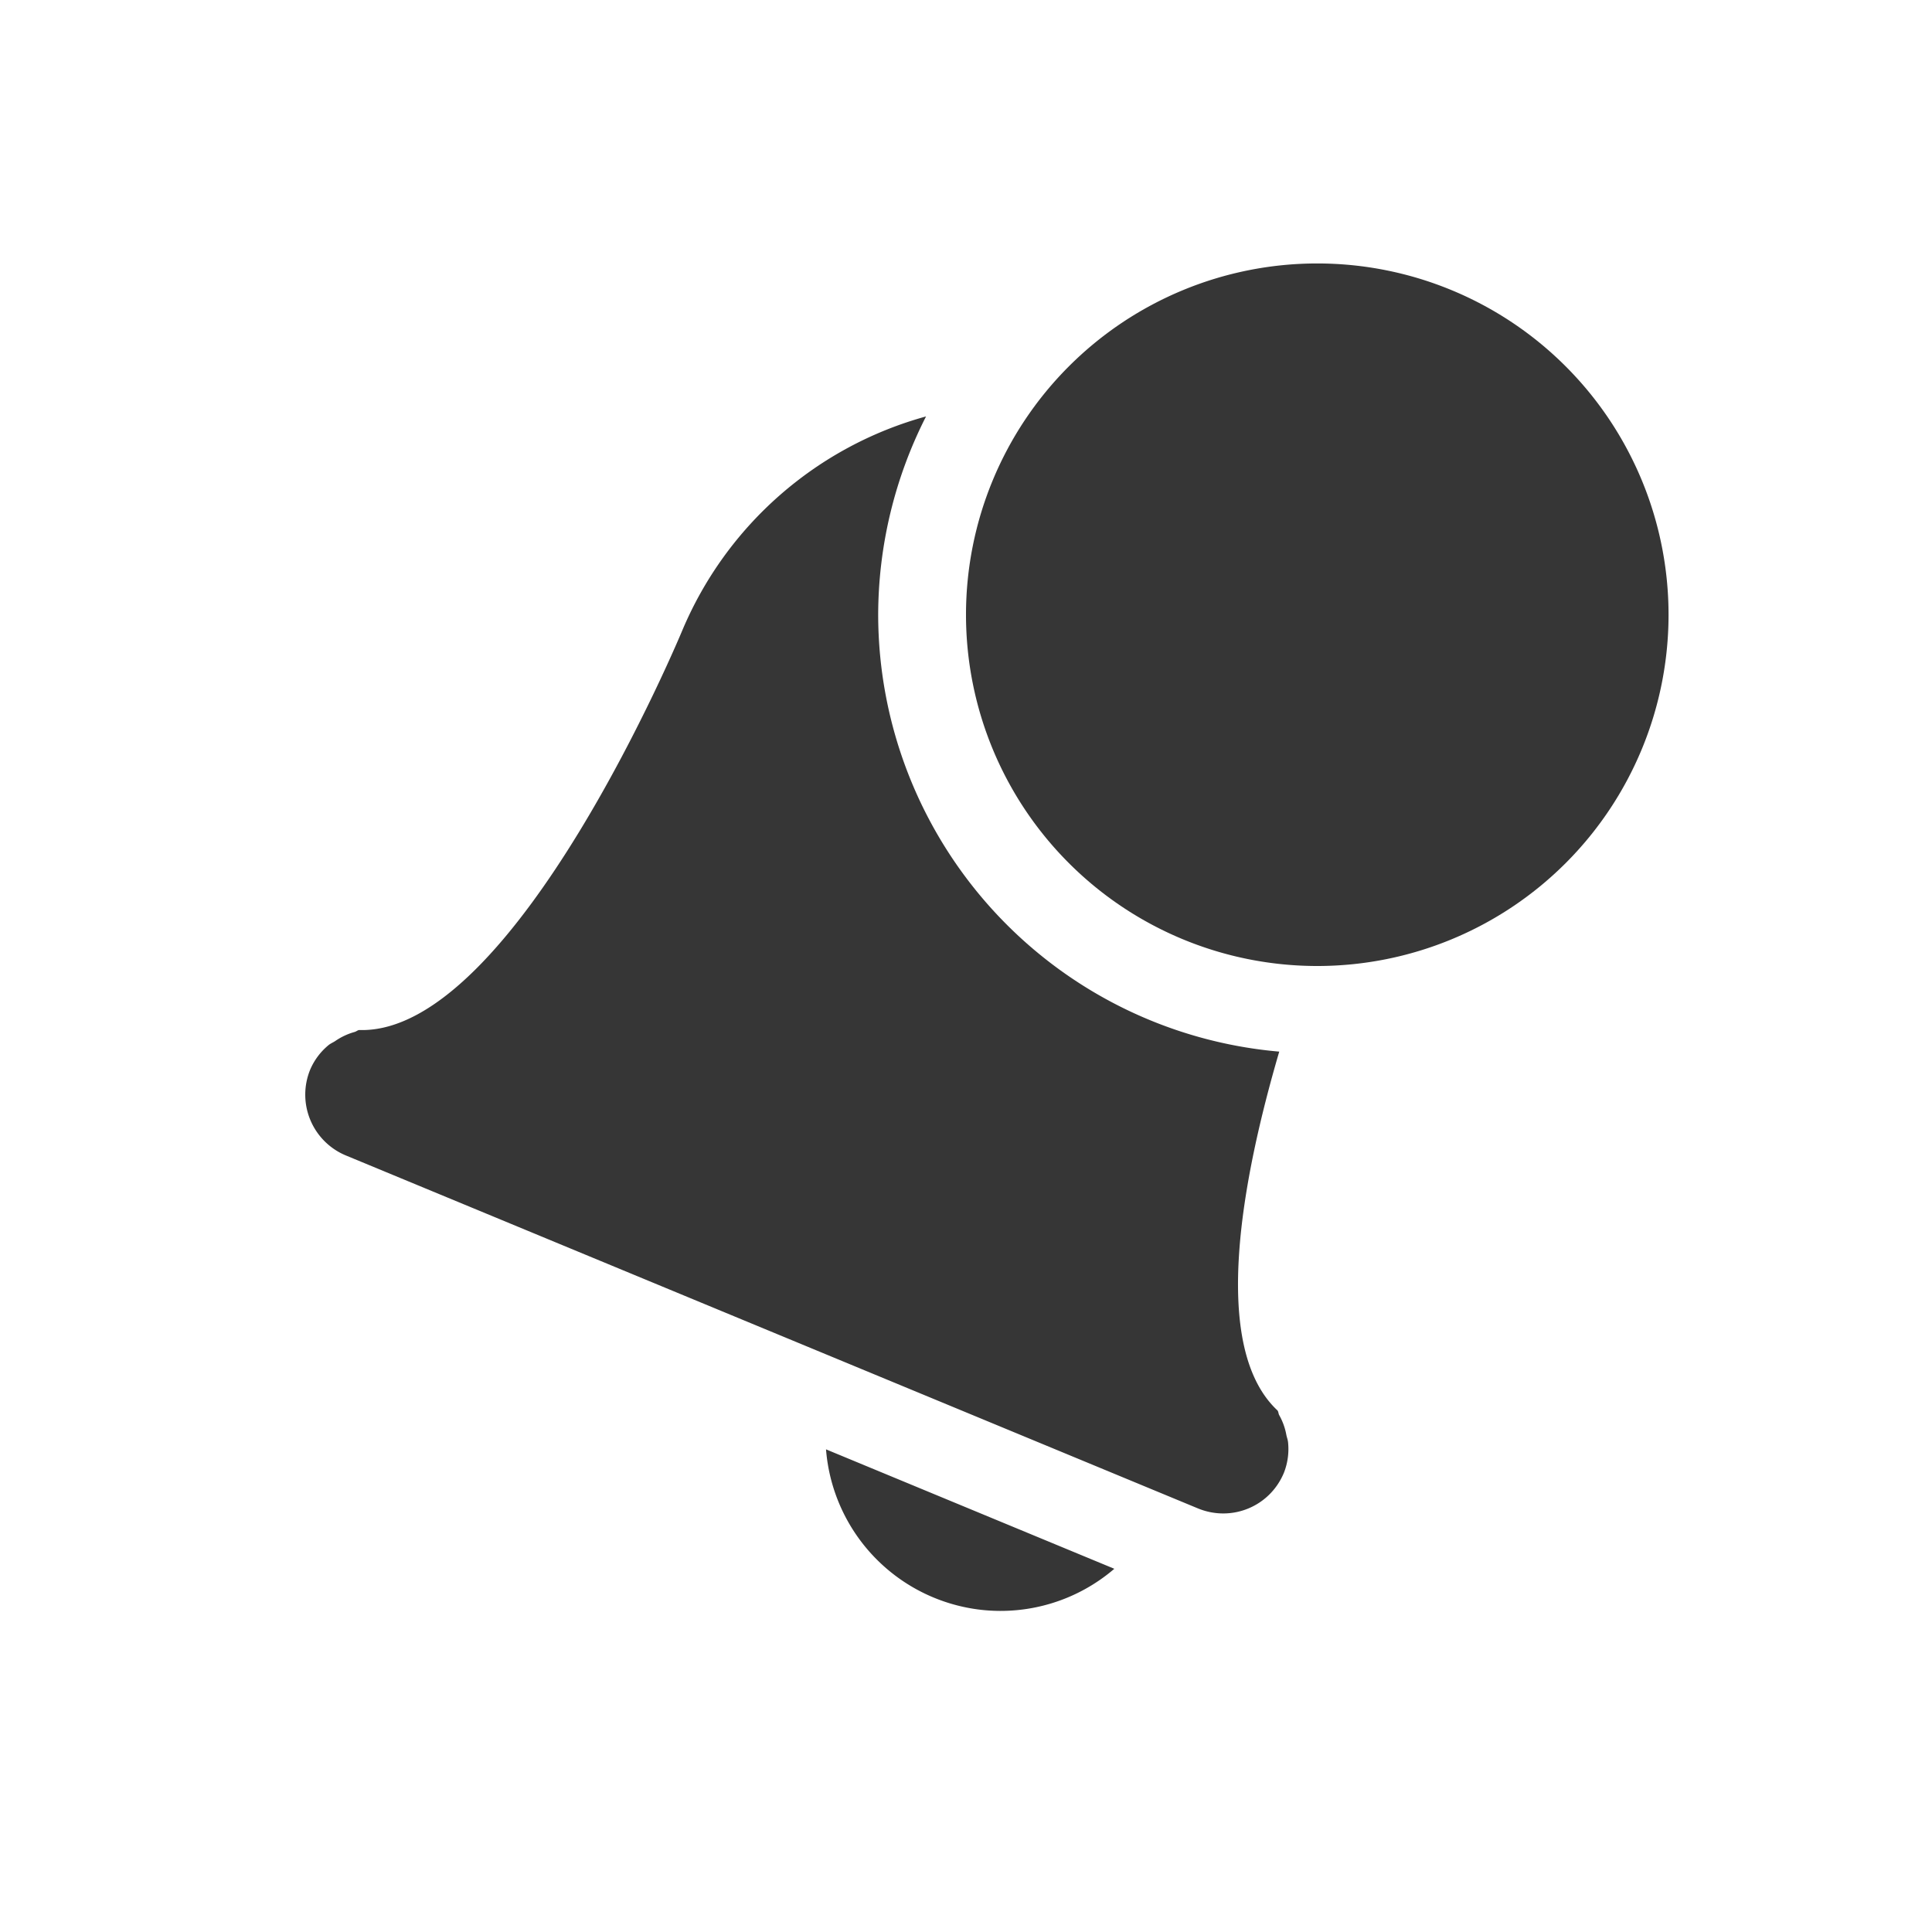 <svg width="22" height="22" version="1.1" xmlns="http://www.w3.org/2000/svg">
 <defs>
  <style id="current-color-scheme" type="text/css">
   .ColorScheme-Text { color:#363636; } .ColorScheme-Highlight { color:#4285f4; }
  </style>
 </defs>
 <g transform="translate(-1,-1)">
  <path d="m11.545 5.742a4.229 4.229 0 0 0-2.772 2.428s-1.914 4.62-3.685 4.559c-0.019 4e-3 -0.032 0.018-0.053 0.023a0.731 0.731 0 0 0-0.217 0.102c-0.027 0.018-0.054 0.028-0.078 0.048a0.736 0.736 0 0 0-0.207 0.276 0.75 0.75 0 0 0 0.407 0.98l9.7 4.018c0.385 0.159 0.82-0.02 0.98-0.405a0.74 0.74 0 0 0 0.048-0.341c-2e-3 -0.032-0.014-0.06-0.02-0.09a0.724 0.724 0 0 0-0.081-0.225c-0.01-0.017-8e-3 -0.038-0.02-0.054-0.772-0.72-0.403-2.643 0.02-4.086a5 5 0 0 1-4.567-4.975 5 5 0 0 1 0.545-2.258zm-1.139 11.762a1.997 1.997 0 0 0 1.772 1.828 1.99 1.99 0 0 0 1.511-0.468z" class="ColorScheme-Text" fill="currentColor"/>
  <path d="m20 8a4 4 0 0 1-8 0 4 4 0 1 1 8 0z" class="ColorScheme-Text" fill="currentColor"/>
 </g>
</svg>
